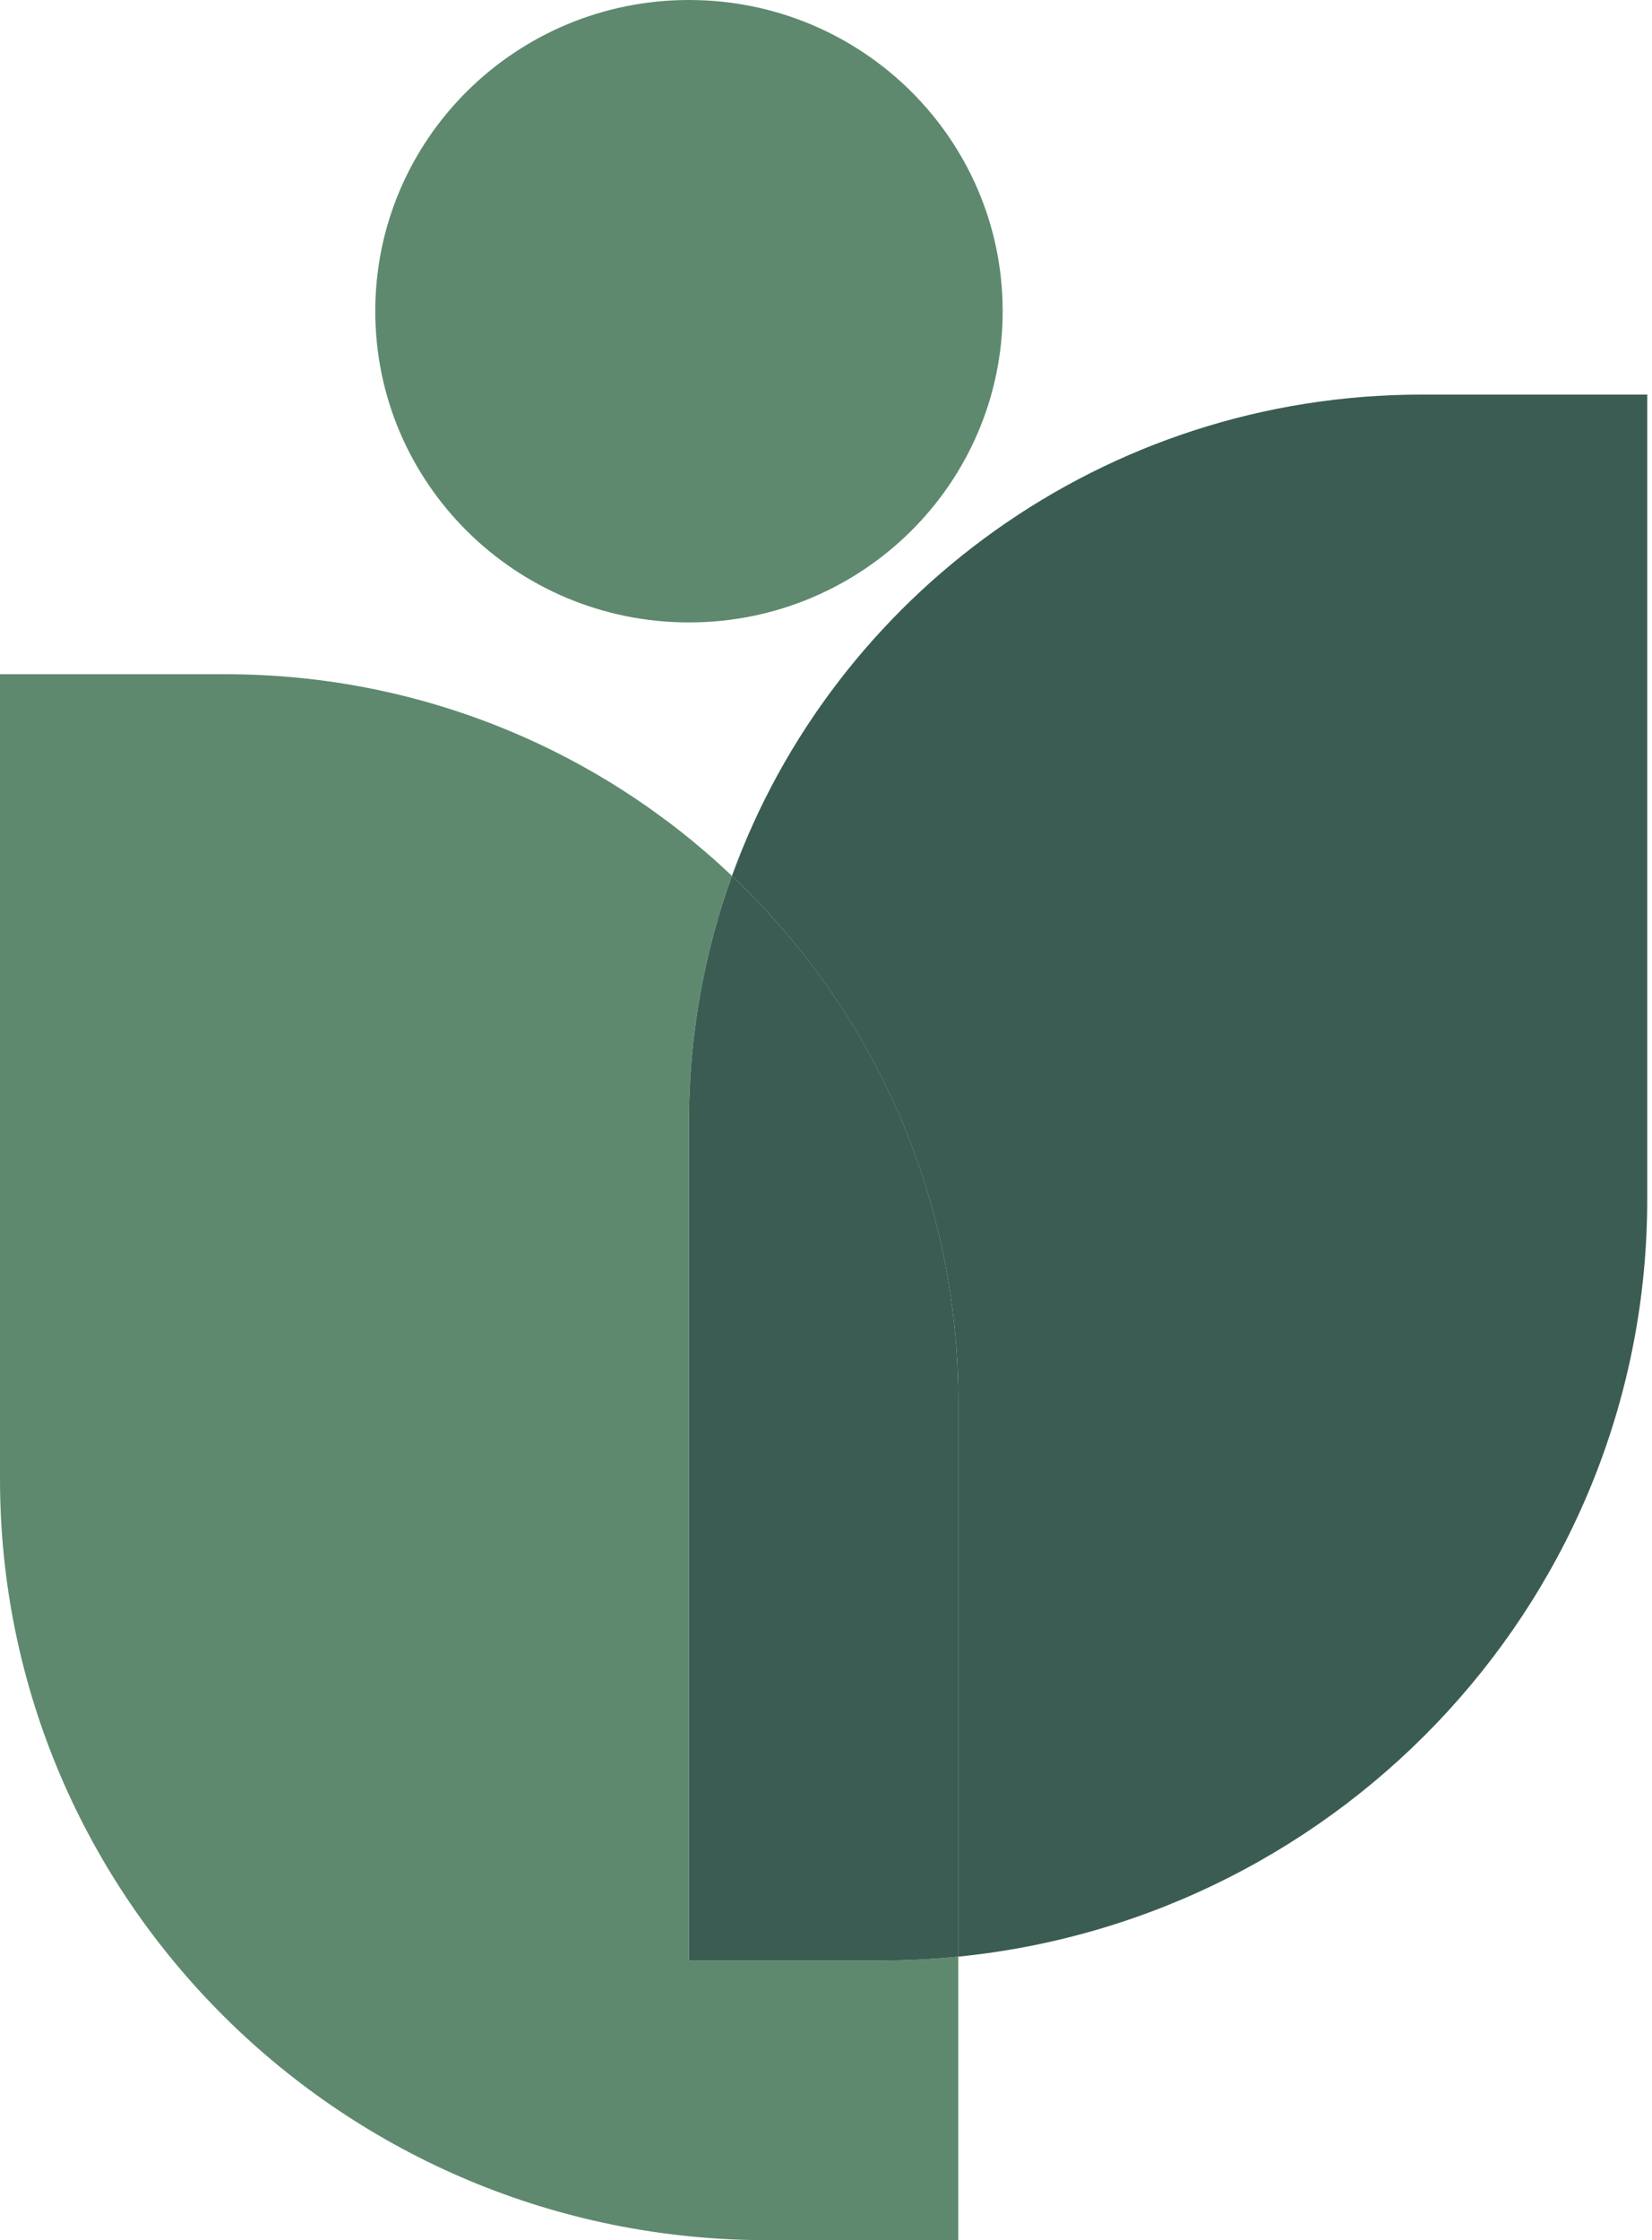 <svg width="149" height="202" viewBox="0 0 149 202" fill="none" xmlns="http://www.w3.org/2000/svg">
<g id="Group">
<path id="Vector" d="M62.139 176.786V101.142C62.139 93.367 63.513 85.903 66.017 78.978C54.15 67.721 38.051 60.796 20.332 60.796H0V133.362C0 171.265 30.988 202 69.202 202H86.431V176.435C84.104 176.664 81.749 176.786 79.368 176.786H62.139Z" fill="#5E896E"/>
<path id="Vector_2" d="M128.238 35.581C99.578 35.581 75.177 53.682 66.018 78.978C78.593 90.91 86.432 107.729 86.432 126.356V176.435C121.339 172.925 148.57 143.688 148.57 108.147V35.581H128.238Z" fill="#3B5C53"/>
<path id="Vector_3" d="M66.018 78.978C63.514 85.903 62.14 93.367 62.14 101.142V176.786H79.369C81.75 176.786 84.105 176.664 86.432 176.435V126.357C86.432 107.729 78.607 90.911 66.018 78.978Z" fill="#3B5C53"/>
<path id="Vector_4" d="M62.142 56.125C77.767 56.125 90.435 43.561 90.435 28.063C90.435 12.564 77.767 0 62.142 0C46.516 0 33.848 12.564 33.848 28.063C33.848 43.561 46.516 56.125 62.142 56.125Z" fill="#5E896E"/>
</g>
</svg>
